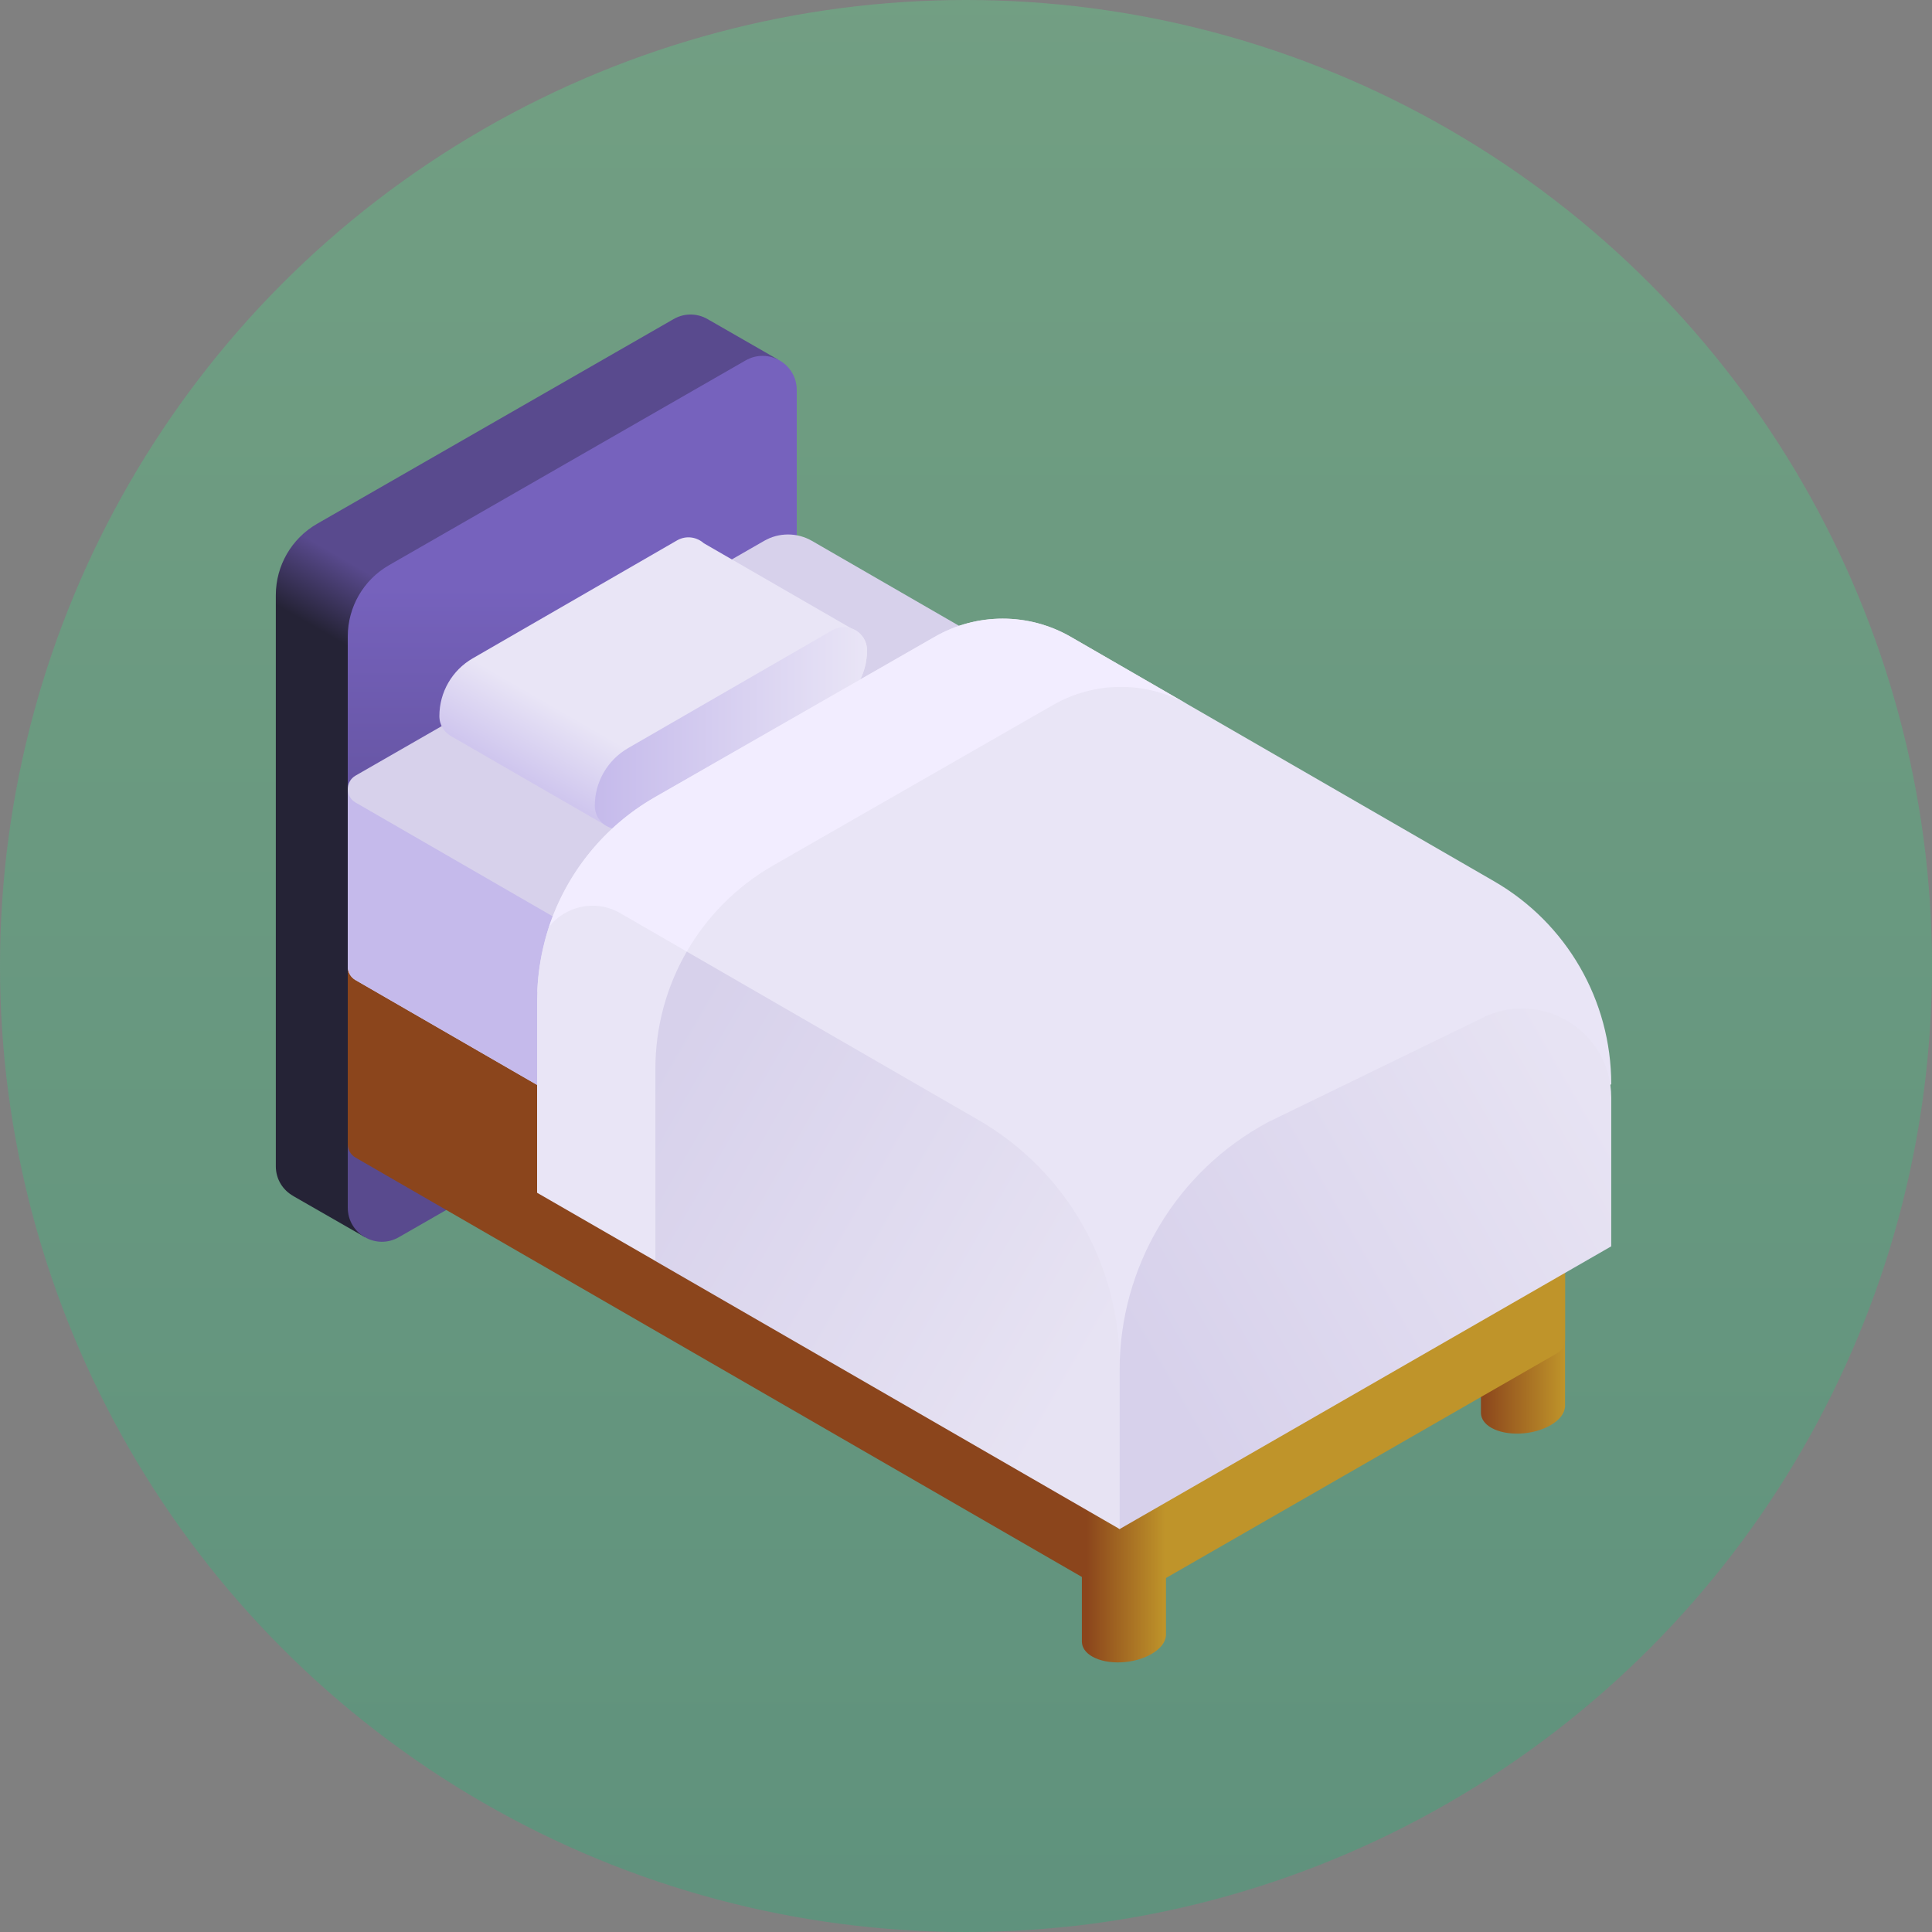 <svg width="43" height="43" viewBox="0 0 43 43" fill="none" xmlns="http://www.w3.org/2000/svg">
<rect x="0" y="0" width="43" height="43" fill="#808080" stroke="none"/>
<circle opacity="0.3" cx="21.5" cy="21.5" r="21.5" fill="url(#paint0_linear_408_477)"/>
<path d="M25.951 27.581L24.079 27.71V36.551L24.08 36.551C24.085 36.67 24.16 36.783 24.308 36.868C24.646 37.063 25.238 37.039 25.628 36.813C25.829 36.697 25.937 36.551 25.95 36.409L25.951 36.409V27.581Z" fill="url(#paint1_linear_408_477)"/>
<path d="M34.833 22.489L32.961 22.618V31.459L32.961 31.459C32.967 31.578 33.042 31.691 33.189 31.776C33.528 31.971 34.119 31.947 34.51 31.721C34.711 31.605 34.819 31.459 34.831 31.317L34.833 31.317V22.489H34.833Z" fill="url(#paint2_linear_408_477)"/>
<path d="M17.314 8.004L17.315 8.002L15.793 7.128L15.792 7.129C15.566 6.979 15.261 6.947 14.992 7.102L7.054 11.66C6.488 11.987 6.139 12.591 6.139 13.245V25.957C6.139 26.253 6.302 26.493 6.528 26.619L6.527 26.62L8.113 27.53L17.314 8.004C17.314 8.004 17.314 8.004 17.314 8.004Z" fill="url(#paint3_linear_408_477)"/>
<path d="M7.74 26.878V14.166C7.74 13.512 8.089 12.908 8.655 12.581L16.593 8.023C17.1 7.731 17.733 8.096 17.733 8.681V21.392C17.733 22.046 17.384 22.65 16.817 22.977L8.879 27.535C8.373 27.828 7.74 27.462 7.74 26.878Z" fill="url(#paint4_linear_408_477)"/>
<path d="M34.66 25.567L18.073 15.991C17.743 15.8 17.335 15.8 17.005 15.991L7.913 21.215C7.798 21.281 7.74 21.398 7.74 21.514V25.465C7.74 25.581 7.798 25.698 7.913 25.764L24.5 35.341C24.83 35.531 25.237 35.531 25.568 35.341L34.66 30.116C34.777 30.049 34.834 29.93 34.833 29.812H34.833V25.871H34.833C34.834 25.753 34.777 25.634 34.66 25.567Z" fill="url(#paint5_linear_408_477)"/>
<path d="M24.5 31.391L7.913 21.814C7.683 21.682 7.683 21.349 7.913 21.216L17.005 15.992C17.335 15.802 17.742 15.802 18.073 15.992L34.66 25.569C34.89 25.702 34.89 26.034 34.66 26.167L25.568 31.391C25.237 31.582 24.83 31.582 24.5 31.391Z" fill="#D7D1EB"/>
<path d="M34.833 21.919L7.74 17.563V21.514C7.74 21.63 7.798 21.747 7.913 21.813L24.5 31.39C24.83 31.58 25.237 31.58 25.568 31.39L34.66 26.165C34.777 26.098 34.834 25.979 34.833 25.861H34.833V21.919H34.833Z" fill="url(#paint6_linear_408_477)"/>
<path d="M24.5 27.438L7.913 17.861C7.683 17.729 7.683 17.396 7.913 17.263L17.005 12.039C17.335 11.848 17.742 11.848 18.073 12.039L34.66 21.616C34.89 21.749 34.89 22.081 34.66 22.214L25.568 27.438C25.237 27.629 24.83 27.629 24.5 27.438Z" fill="#D7D1EB"/>
<path d="M19.12 14.085C19.07 14.042 19.011 14.008 18.948 13.986L15.665 12.091C15.509 11.952 15.272 11.91 15.066 12.029L10.522 14.652C10.062 14.917 9.779 15.407 9.779 15.938C9.779 16.145 9.897 16.31 10.057 16.394L13.463 18.36C13.617 18.465 13.826 18.489 14.011 18.382L18.555 15.758C19.014 15.493 19.297 15.003 19.297 14.473C19.297 14.313 19.226 14.178 19.12 14.085Z" fill="url(#paint7_linear_408_477)"/>
<path d="M13.98 16.65L18.524 14.027C18.868 13.829 19.297 14.076 19.297 14.473C19.297 15.003 19.014 15.493 18.555 15.758L14.011 18.382C13.667 18.58 13.238 18.332 13.238 17.936C13.238 17.405 13.521 16.915 13.98 16.65Z" fill="url(#paint8_linear_408_477)"/>
<path d="M11.958 22.07L24.918 34.032L35.861 24.128C35.861 22.266 34.867 20.546 33.255 19.615L23.834 14.175C22.895 13.633 21.738 13.633 20.799 14.175L14.56 17.752C13.005 18.65 12.025 20.284 11.958 22.07Z" fill="#E9E5F6"/>
<path d="M21.774 24.926L13.804 20.324C13.24 19.998 12.578 20.176 12.219 20.627L14.587 28.065L14.586 28.066L24.918 34.031V30.372C24.918 28.125 23.72 26.049 21.774 24.926Z" fill="url(#paint9_linear_408_477)"/>
<path d="M28.225 24.974L32.94 22.681C34.262 21.974 35.861 22.932 35.861 24.432V27.739L24.919 34.032V30.492C24.919 28.183 26.19 26.062 28.225 24.974Z" fill="url(#paint10_linear_408_477)"/>
<path d="M23.834 14.176C22.895 13.634 21.738 13.634 20.799 14.176L14.56 17.752C13.438 18.401 12.616 19.432 12.219 20.627L15.285 21.18C15.735 20.4 16.387 19.737 17.193 19.271L23.432 15.694C24.362 15.157 25.506 15.153 26.441 15.681L23.834 14.176Z" fill="#F2EDFF"/>
<path d="M14.587 28.065V23.785C14.587 22.854 14.835 21.958 15.285 21.179L13.804 20.324C13.24 19.998 12.578 20.176 12.219 20.627C12.199 20.689 11.954 21.407 11.954 22.266V26.547L14.587 28.065Z" fill="#E9E5F6"/>
<defs>
<linearGradient id="paint0_linear_408_477" x1="21.5" y1="0" x2="21.5" y2="43" gradientUnits="userSpaceOnUse">
<stop stop-color="#53E88B"/>
<stop offset="1" stop-color="#15BE77"/>
</linearGradient>
<linearGradient id="paint1_linear_408_477" x1="24.18" y1="32.29" x2="25.927" y2="32.29" gradientUnits="userSpaceOnUse">
<stop stop-color="#8B451C"/>
<stop offset="1" stop-color="#BF942A"/>
</linearGradient>
<linearGradient id="paint2_linear_408_477" x1="32.961" y1="27.199" x2="34.833" y2="27.199" gradientUnits="userSpaceOnUse">
<stop stop-color="#8B451C"/>
<stop offset="1" stop-color="#BF942A"/>
</linearGradient>
<linearGradient id="paint3_linear_408_477" x1="9.774" y1="15.556" x2="10.593" y2="14.137" gradientUnits="userSpaceOnUse">
<stop stop-color="#252336"/>
<stop offset="1" stop-color="#594A8E"/>
</linearGradient>
<linearGradient id="paint4_linear_408_477" x1="12.736" y1="21.696" x2="12.736" y2="13.048" gradientUnits="userSpaceOnUse">
<stop stop-color="#594A8E"/>
<stop offset="1" stop-color="#7662BD"/>
</linearGradient>
<linearGradient id="paint5_linear_408_477" x1="24.18" y1="25.666" x2="25.927" y2="25.666" gradientUnits="userSpaceOnUse">
<stop stop-color="#8B451C"/>
<stop offset="1" stop-color="#BF942A"/>
</linearGradient>
<linearGradient id="paint6_linear_408_477" x1="21.66" y1="24.548" x2="23.276" y2="24.548" gradientUnits="userSpaceOnUse">
<stop stop-color="#C5BAEB"/>
<stop offset="1" stop-color="#E9E5F6"/>
</linearGradient>
<linearGradient id="paint7_linear_408_477" x1="12.595" y1="18.572" x2="13.765" y2="16.544" gradientUnits="userSpaceOnUse">
<stop stop-color="#C5BAEB"/>
<stop offset="1" stop-color="#E9E5F6"/>
</linearGradient>
<linearGradient id="paint8_linear_408_477" x1="13.238" y1="16.204" x2="19.297" y2="16.204" gradientUnits="userSpaceOnUse">
<stop stop-color="#C5BAEB"/>
<stop offset="1" stop-color="#E9E5F6"/>
</linearGradient>
<linearGradient id="paint9_linear_408_477" x1="14.254" y1="24.229" x2="24.407" y2="30.091" gradientUnits="userSpaceOnUse">
<stop stop-color="#D7D1EB"/>
<stop offset="1" stop-color="#E7E3F3"/>
</linearGradient>
<linearGradient id="paint10_linear_408_477" x1="25.38" y1="30.202" x2="35.434" y2="24.397" gradientUnits="userSpaceOnUse">
<stop stop-color="#D7D1EB"/>
<stop offset="1" stop-color="#E7E3F3"/>
</linearGradient>
</defs>
</svg>
